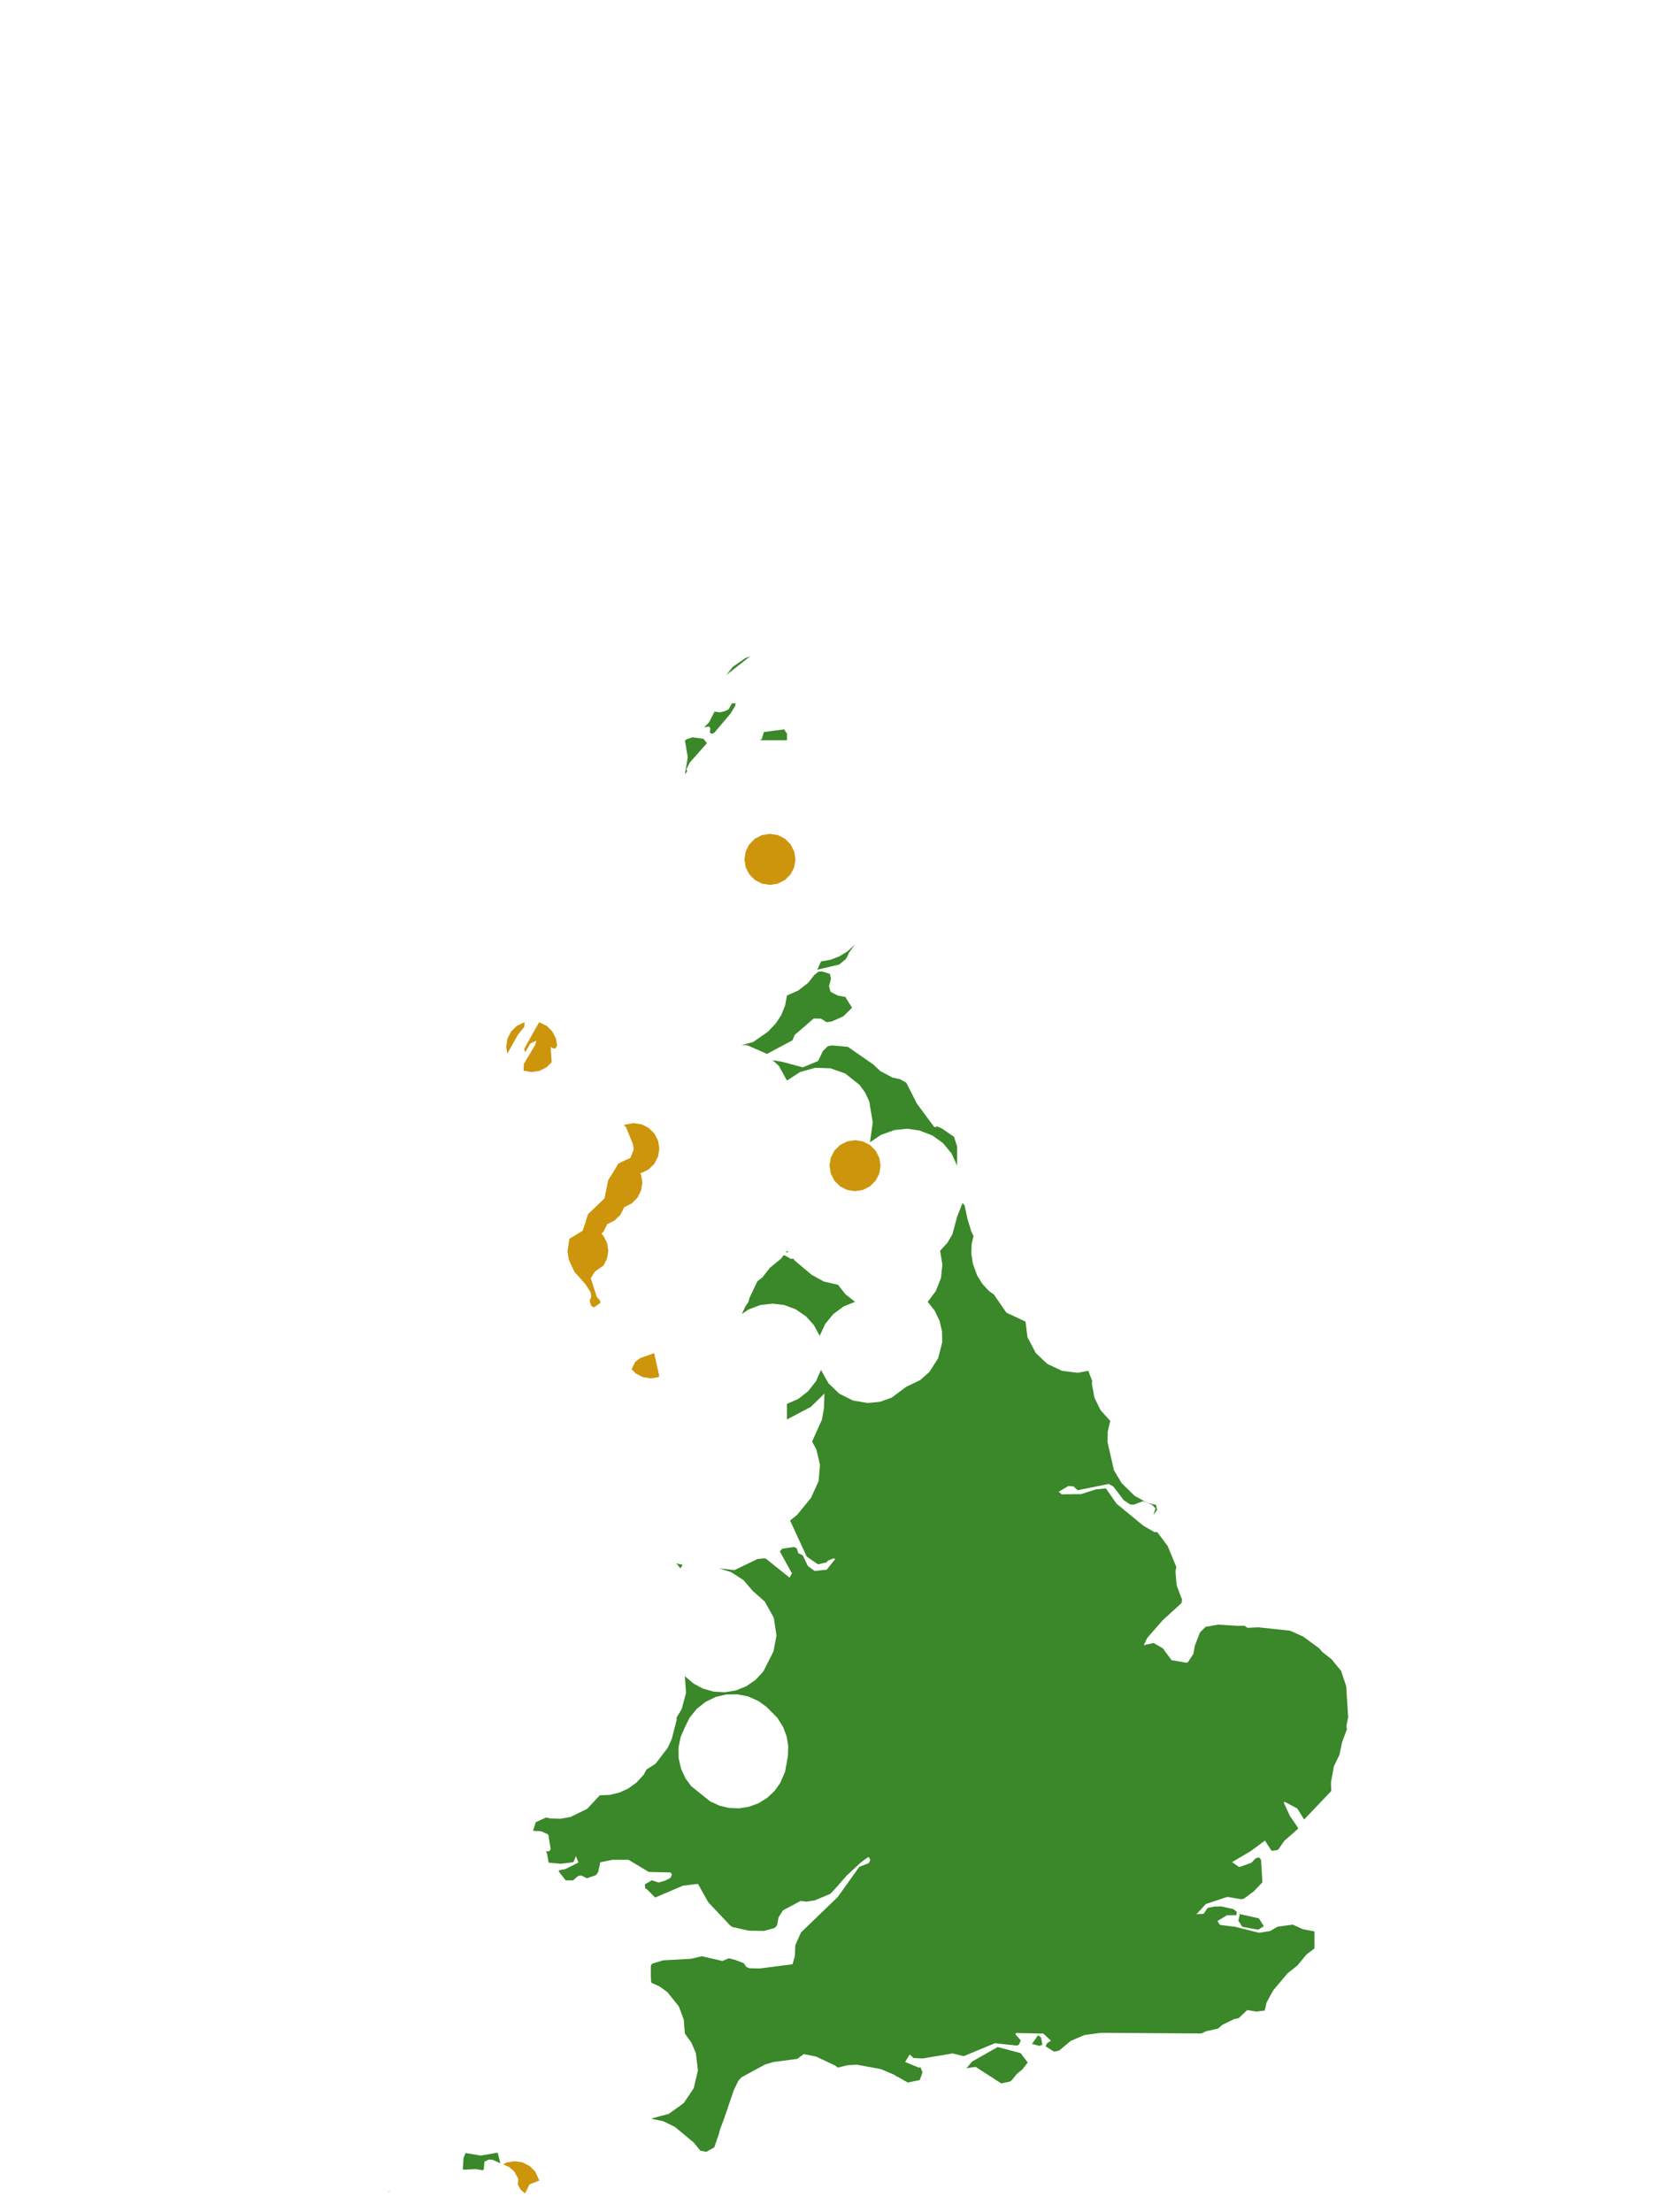<?xml version="1.0" encoding="UTF-8"?>
<svg xmlns="http://www.w3.org/2000/svg" xmlns:xlink="http://www.w3.org/1999/xlink" width="378pt" height="504pt" viewBox="0 0 378 504" version="1.1">
<g id="data">
<rect x="0" y="0" width="378" height="504" style="fill:rgb(100%,100%,100%);fill-opacity:1;stroke:none;"/>
<path style=" stroke:none;fill-rule:nonzero;fill:rgb(100%,100%,100%);fill-opacity:1;" d="M 53.309 504 L 324.691 504 L 324.691 0 L 53.309 0 Z M 53.309 504 "/>
<path style=" stroke:none;fill-rule:nonzero;fill:rgb(22.745%,53.333%,16.078%);fill-opacity:1;" d="M 214.199 284.953 L 215.828 283.18 L 217 281.223 L 218.078 277.199 L 219.32 274.074 L 219.785 274.625 L 220.406 277.574 L 221.27 280.457 L 221.824 281.609 L 221.406 283.301 L 221.301 285.465 L 221.656 287.855 L 222.605 290.504 L 223.809 292.469 L 225.277 294.078 L 226.461 294.93 L 229.305 299.062 L 233.664 301.098 L 234.109 304.652 L 236.02 308.281 L 238.637 310.738 L 242 312.316 L 245.562 312.758 L 247.957 312.305 L 248.852 314.598 L 248.785 315.266 L 249.355 318.398 L 250.75 321.262 L 252.969 323.723 L 252.406 326.074 L 252.34 328.492 L 253.793 334.918 L 255.531 337.855 L 258.52 340.781 L 261.395 342.379 L 263.395 342.832 L 263.641 343.98 L 262.805 345.191 L 263.281 343.656 L 262.508 342.84 L 260.445 342 L 258.379 342.789 L 257.508 342.754 L 256.035 341.773 L 253.664 338.656 L 252.602 338.082 L 245.551 339.512 L 244.59 338.645 L 243.406 338.559 L 241.211 339.871 L 241.887 340.445 L 246.324 340.395 L 249.617 339.344 L 251.977 339.082 L 254.383 342.559 L 260.535 347.621 L 263.043 349.059 L 263.664 349.039 L 266.047 352.215 L 268.023 356.996 L 267.828 357.977 L 268.09 361.145 L 269.199 364.133 L 269.316 364.293 L 269.211 365.219 L 264.953 369.094 L 261.395 373.164 L 260.602 374.816 L 262.844 374.312 L 264.938 375.52 L 266.938 378.227 L 270.219 378.805 L 270.625 378.746 L 271.91 376.797 L 272.234 374.961 L 273.406 371.914 L 274.707 370.633 L 277.695 370.113 L 277.805 370.148 L 281.984 370.41 L 283.57 370.391 L 284.254 370.867 L 286.703 370.742 L 293.949 371.516 L 296.914 372.844 L 300.621 375.559 L 301.199 376.293 L 303.371 378 L 305.438 380.52 L 305.531 380.586 L 306.73 384.164 L 307.18 391.25 L 306.777 393.191 L 306.891 393.977 L 305.789 396.918 L 305.195 399.773 L 305.188 399.785 L 303.926 402.41 L 303.246 406.137 L 303.328 408.035 L 297.145 414.531 L 295.578 412.012 L 292.742 410.516 L 292.48 410.637 L 293.898 413.703 L 295.816 416.52 L 295.617 416.77 L 292.605 419.41 L 291.203 421.453 L 290.004 421.656 L 289.66 421.574 L 288.215 419.332 L 284.977 421.73 L 280.719 424.23 L 282.34 425.379 L 285.105 424.398 L 286.098 423.375 L 286.895 423.164 L 287.328 423.711 L 287.633 428.844 L 285.688 430.875 L 283.441 432.559 L 282.844 432.699 L 279.645 432.16 L 274.75 433.781 L 272.609 436.117 L 274.254 436.016 L 275.152 434.668 L 276.684 434.363 L 278.285 434.328 L 281.055 434.949 L 281.828 435.59 L 281.691 436.328 L 279.555 436.348 L 277.391 437.656 L 277.969 438.547 L 281.383 438.965 L 286.863 440.34 L 289.395 439.938 L 291.074 438.957 L 294.543 438.477 L 296.852 439.52 L 299.492 440.031 L 299.492 443.906 L 297.684 445.266 L 295.617 447.785 L 293.355 449.582 L 290.113 453.438 L 288.59 456.207 L 288.172 458.051 L 286.254 458.289 L 284.188 457.938 L 282.219 459.797 L 281.258 459.973 L 278.523 461.301 L 277.555 462.145 L 274.789 462.777 L 273.734 463.277 L 250.844 463.133 L 247.094 463.633 L 243.953 464.973 L 241.34 467.168 L 240.168 467.414 L 238.211 466.188 L 238.633 465.438 L 239.469 464.934 L 237.715 463.297 L 231.496 463.172 L 231.379 463.496 L 232.574 464.836 L 232.215 465.75 L 231.738 466.043 L 226.691 465.496 L 219.566 468.449 L 217.055 467.824 L 210.223 468.969 L 208.164 468.875 L 207.273 468.059 L 206.238 469.77 L 209.43 471.09 L 209.715 470.938 L 210.188 472.129 L 209.566 473.891 L 206.844 474.453 L 204.453 473.098 L 204.18 473.02 L 203.832 472.727 L 200.691 471.387 L 195.199 470.387 L 193.039 470.52 L 190.938 471.047 L 190.859 471.012 L 190.289 470.59 L 185.898 468.52 L 183.121 467.984 L 181.648 469.066 L 176.207 469.781 L 174.34 470.336 L 168.992 473.234 L 168.215 474.07 L 167.203 476.18 L 164.996 482.641 L 163.949 485.422 L 163.902 485.84 L 162.746 489.227 L 160.93 490.242 L 159.555 489.973 L 158.035 488.086 L 153.754 484.562 L 151.141 483.277 L 148.668 482.754 L 148.539 482.613 L 152.363 481.602 L 155.785 479.148 L 158.059 475.754 L 159.023 471.656 L 158.543 467.727 L 157.539 465.371 L 156.047 463.293 L 155.789 460.109 L 154.672 457.117 L 152.039 453.836 L 150.27 452.57 L 148.379 451.703 L 148.293 450.387 L 148.293 447.785 L 148.594 447.371 L 151.105 446.613 L 157.422 446.27 L 159.91 445.684 L 164.598 446.762 L 166.047 446.148 L 167.527 446.516 L 169.484 447.285 L 170.039 448.109 L 170.758 448.422 L 173.156 448.465 L 180.57 447.504 L 181.109 445.633 L 181.211 443.156 L 182.52 440.25 L 190.867 432.195 L 195.793 425.312 L 197.93 424.473 L 198.285 423.781 L 198.07 423.238 L 197.812 423.082 L 196.094 424.355 L 192.906 427.301 L 190.57 429.988 L 189.223 431.449 L 185.629 432.957 L 183.715 433.246 L 182.441 433.062 L 178.395 435.23 L 177.398 436.809 L 177.039 438.672 L 176.445 439.273 L 174.059 439.918 L 170.559 439.852 L 166.82 439 L 166.348 438.652 L 161.371 433.375 L 159.031 429.199 L 155.656 429.59 L 149.27 432.309 L 149.262 432.328 L 149.18 432.203 L 147.457 430.473 L 147.027 430.195 L 146.918 429.309 L 148.539 428.379 L 150.066 428.891 L 151.641 428.422 L 152.766 427.832 L 153.086 427.098 L 152.809 426.598 L 147.785 426.461 L 143.211 423.711 L 139.504 423.715 L 136.766 424.277 L 136.293 426.516 L 135.777 427.203 L 133.742 427.918 L 132.395 427.266 L 131.648 427.453 L 130.562 428.398 L 128.906 428.398 L 127.305 426.363 L 127.426 426.082 L 128.797 425.832 L 131.793 424.328 L 131.227 422.867 L 130.641 424.258 L 127.77 424.613 L 125 424.348 L 124.656 422.402 L 124.418 421.773 L 125.168 421.754 L 125.465 421.238 L 124.93 417.953 L 123.328 417.211 L 121.469 417.105 L 121.453 417.086 L 122.062 415.152 L 124.414 414.074 L 125.402 414.297 L 127.715 414.355 L 129.988 413.957 L 133.781 412.102 L 136.66 409.016 L 138.961 408.918 L 141.199 408.367 L 143.172 407.453 L 145.039 406.102 L 146.68 404.309 L 147.293 403.148 L 149.359 401.828 L 152.137 398.207 L 153.055 396.195 L 154.199 391.746 L 154.137 391.344 L 155.32 389.375 L 156.309 385.688 L 156.047 381.875 L 157.992 383.543 L 160.141 384.695 L 162.605 385.398 L 165.164 385.543 L 167.691 385.121 L 170.066 384.16 L 172.172 382.699 L 173.91 380.816 L 176.234 376.246 L 176.922 372.598 L 176.305 368.551 L 174.242 364.867 L 171.555 362.492 L 169.375 359.969 L 166.574 358.168 L 163.879 357.316 L 163.5 357.293 L 163.645 357.281 L 167.34 357.715 L 172.598 355.18 L 173.934 355.047 L 174.484 355.082 L 179.91 359.441 L 180.434 358.43 L 177.68 353.461 L 178.242 352.836 L 180.867 352.449 L 181.504 352.695 L 181.914 353.875 L 182.898 354.332 L 184.078 356.789 L 185.613 357.902 L 188.359 357.621 L 190.336 355.148 L 189.906 355.051 L 188.668 355.527 L 188.312 355.957 L 186.379 356.387 L 183.812 354.641 L 180.016 346.414 L 181.652 345.098 L 184.777 341.266 L 186.52 337.43 L 186.832 333.734 L 186.016 330.25 L 185.039 328.422 L 187.281 323.422 L 187.719 320.934 L 187.855 317.484 L 184.742 320.527 L 179.309 323.383 L 179.309 319.848 L 181.883 318.707 L 184.109 316.984 L 185.926 314.668 L 187.062 312.094 L 188.738 315.113 L 191.227 317.508 L 194.309 319.062 L 197.715 319.648 L 200.52 319.363 L 203.172 318.414 L 206.445 315.969 L 209.668 314.418 L 211.777 312.551 L 213.762 309.422 L 214.68 305.828 L 214.633 303.27 L 214.074 300.902 L 212.965 298.594 L 211.379 296.586 L 213.227 294.133 L 214.398 291.16 L 214.723 288.105 Z M 156.047 393.508 L 155.078 395.746 L 154.602 398.141 L 154.633 400.578 L 155.172 402.957 L 156.129 405.062 L 157.484 406.934 L 161.781 410.383 L 163.871 411.355 L 166.109 411.898 L 168.414 411.984 L 170.691 411.617 L 172.852 410.809 L 174.809 409.59 L 176.484 408.012 L 177.754 406.242 L 178.871 403.656 L 179.52 400.129 L 179.598 397.836 L 179.227 395.566 L 178.418 393.418 L 177.121 391.367 L 174.695 388.914 L 172.832 387.551 L 170.492 386.504 L 167.98 385.996 L 165.418 386.051 L 163.051 386.617 L 160.746 387.738 L 158.738 389.332 L 157.133 391.328 Z M 232.926 471.48 L 231.688 472.492 L 230.438 474.027 L 229.961 474.27 L 228.117 474.645 L 222.297 470.887 L 220.207 471.188 L 221.477 469.684 L 227.316 466.367 L 232.551 467.762 L 234.172 469.895 Z M 155.031 357.324 L 154.34 356.445 L 154.016 356.191 L 155.547 356.504 Z M 179.309 226.801 L 181.883 225.664 L 184.109 223.938 L 185.547 222.125 L 186.457 221.387 L 187.289 221.316 L 189.086 221.875 L 189.332 222.922 L 188.898 224.691 L 189.238 225.953 L 190.898 226.824 L 192.68 227.137 L 192.719 227.324 L 194.137 229.59 L 192.117 231.57 L 189.461 232.73 L 188.344 232.883 L 187.07 232.078 L 185.406 232.043 L 181.047 235.801 L 180.578 237.004 L 174.762 240.109 L 170.215 238.117 L 169.008 238.082 L 171.586 237.406 L 174.906 235.105 L 176.746 233.18 L 178.004 231.277 L 178.898 229.043 Z M 186.223 220.922 L 187.062 219.047 L 189.199 218.668 L 191.234 217.898 L 193.086 216.762 L 194.781 215.207 L 193.496 216.965 L 192.793 218.445 L 191.215 219.742 Z M 198.965 242.504 L 200.57 244.008 L 203.359 245.5 L 205.055 245.875 L 206.488 246.656 L 208.91 251.43 L 212.824 256.707 L 213.266 256.828 L 213.434 256.586 L 214.602 257.098 L 217.371 258.992 L 218.078 261.207 L 218.078 265.57 L 216.805 262.773 L 214.848 260.41 L 212.453 258.699 L 209.473 257.551 L 206.699 257.152 L 203.793 257.457 L 200.711 258.559 L 198.23 260.242 L 198.852 255.688 L 198.059 250.934 L 197.141 248.961 L 195.871 247.191 L 192.578 244.566 L 189.199 243.383 L 185.75 243.27 L 182.301 244.227 L 179.309 246.184 L 177.461 242.832 L 176.043 241.531 L 178.062 241.875 L 182.922 243.168 L 186.398 241.73 L 187.52 239.418 L 188.617 238.355 L 189.539 238.172 L 193.184 238.5 Z M 172.555 291.922 L 173.723 291 L 175.43 288.832 L 177.949 286.762 L 178.5 286.027 L 178.758 285.98 L 180.191 286.805 L 180.73 286.742 L 181.105 287.211 L 184.961 290.457 L 187.73 291.977 L 190.938 292.707 L 192.645 294.879 L 194.816 296.586 L 192.211 297.645 L 189.848 299.391 L 187.992 301.668 L 186.77 304.34 L 185.426 301.871 L 183.621 299.879 L 181.297 298.293 L 178.656 297.312 L 175.988 296.996 L 173.191 297.332 L 170.559 298.324 L 169.07 299.352 L 169.164 299.059 L 169.875 297.562 L 170.535 296.605 L 170.785 295.645 Z M 179.059 285.285 L 179.309 284.953 L 179.602 285.324 Z M 179.309 167.105 L 179.309 168.645 L 173.152 168.645 L 173.59 168.316 L 174.047 166.781 L 178.648 166.168 L 179.285 167.09 Z M 156.613 175.68 L 156.047 176.398 L 156.711 172.523 L 156.062 168.738 L 156.355 168.48 L 156.453 168.43 L 157.75 167.98 L 160.301 168.324 L 161.059 169.32 L 157.109 173.805 L 156.367 175.34 Z M 160.422 165.707 L 161.535 164.598 L 162.816 162.121 L 164.043 162.293 L 165.242 161.992 L 166.016 161.605 L 166.75 160.258 L 167.59 160.184 L 167.508 160.828 L 166.418 162.609 L 162.723 166.969 L 162.176 167.184 L 161.727 166.895 L 161.859 165.949 L 161.531 165.508 Z M 165.473 153.812 L 166.938 151.945 L 169.766 149.969 L 170.953 149.5 Z M 106.168 490.52 L 109.523 491.098 L 113.398 490.43 L 114 492.832 L 112.254 492.07 L 111.41 491.984 L 110.375 492.488 L 110.242 494.184 L 110.02 494.441 L 108.402 494.172 L 105.645 494.309 L 105.441 494.211 L 105.629 491.574 L 106.074 490.562 Z M 88.945 499.121 L 88.543 499.441 L 88.566 499.309 L 88.941 499.117 Z M 286.68 439.637 L 283.059 438.977 L 282.164 437.605 L 282.484 436.07 L 286.84 437.055 L 287.961 438.832 Z M 236.836 466.113 L 235.137 465.645 L 236.523 463.684 L 237.195 464.164 L 237.5 465.84 Z M 236.836 466.113 "/>
<path style=" stroke:none;fill-rule:nonzero;fill:rgb(80.392%,58.431%,4.706%);fill-opacity:1;" d="M 200.629 265.57 L 200.348 267.367 L 199.52 268.988 L 198.234 270.273 L 196.613 271.102 L 194.816 271.383 L 193.02 271.102 L 191.398 270.273 L 190.109 268.988 L 189.285 267.367 L 189 265.57 L 189.285 263.773 L 190.109 262.152 L 191.398 260.863 L 193.02 260.039 L 194.816 259.754 L 196.613 260.039 L 198.234 260.863 L 199.52 262.152 L 200.348 263.773 Z M 200.629 265.57 "/>
<path style=" stroke:none;fill-rule:nonzero;fill:rgb(80.392%,58.431%,4.706%);fill-opacity:1;" d="M 181.246 195.785 L 180.961 197.582 L 180.137 199.203 L 178.848 200.488 L 177.227 201.316 L 175.43 201.602 L 173.633 201.316 L 172.012 200.488 L 170.727 199.203 L 169.898 197.582 L 169.617 195.785 L 169.898 193.988 L 170.727 192.367 L 172.012 191.078 L 173.633 190.254 L 175.43 189.969 L 177.227 190.254 L 178.848 191.078 L 180.137 192.367 L 180.961 193.988 Z M 181.246 195.785 "/>
<path style=" stroke:none;fill-rule:nonzero;fill:rgb(80.392%,58.431%,4.706%);fill-opacity:1;" d="M 138.602 284.953 L 138.316 286.75 L 137.516 288.316 L 135.512 289.684 L 135.238 290.148 L 132.785 290.77 L 131.652 290.59 L 130.895 289.723 L 129.605 286.988 L 129.301 285.094 L 129.719 282.266 L 132.777 280.41 L 133.172 279.199 L 134.582 279.422 L 136.203 280.25 L 137.488 281.535 L 138.316 283.156 Z M 138.602 284.953 "/>
<path style=" stroke:none;fill-rule:nonzero;fill:rgb(80.392%,58.431%,4.706%);fill-opacity:1;" d="M 146.355 269.445 L 146.07 271.242 L 145.242 272.863 L 143.957 274.152 L 142.336 274.977 L 140.539 275.262 L 138.742 274.977 L 136.863 273.895 L 137.758 273.035 L 138.602 268.871 L 140.918 265.086 L 142.848 264.176 L 143.957 264.742 L 145.242 266.027 L 146.07 267.648 Z M 146.355 269.445 "/>
<path style=" stroke:none;fill-rule:nonzero;fill:rgb(80.392%,58.431%,4.706%);fill-opacity:1;" d="M 150.23 261.691 L 149.945 263.488 L 149.121 265.109 L 147.832 266.398 L 146.211 267.223 L 144.414 267.508 L 142.617 267.223 L 140.453 265.852 L 140.918 265.086 L 143.645 263.801 L 144.391 261.887 L 144.195 260.621 L 142.602 256.719 L 142.137 256.406 L 142.617 256.16 L 144.414 255.875 L 146.211 256.16 L 147.832 256.988 L 149.121 258.273 L 149.945 259.895 Z M 150.23 261.691 "/>
<path style=" stroke:none;fill-rule:nonzero;fill:rgb(80.392%,58.431%,4.706%);fill-opacity:1;" d="M 125.695 242.012 L 124.57 243.137 L 122.949 243.961 L 121.152 244.246 L 119.293 243.93 L 119.359 242.367 L 121.945 238.055 L 122.191 237.094 L 120.824 237.742 L 119.637 239.75 L 119.449 238.93 L 122.84 232.883 L 124.57 233.727 L 125.859 235.012 L 126.684 236.633 L 126.945 238.289 L 126.449 238.918 L 125.672 238.734 L 125.461 238.363 Z M 115.594 240.055 L 115.34 238.43 L 115.625 236.633 L 116.449 235.012 L 117.734 233.727 L 119.531 232.871 L 119.449 233.945 L 118.016 235.73 Z M 115.594 240.055 "/>
<path style=" stroke:none;fill-rule:nonzero;fill:rgb(80.392%,58.431%,4.706%);fill-opacity:1;" d="M 142.477 273.324 L 142.191 275.121 L 141.367 276.742 L 140.078 278.027 L 138.457 278.855 L 136.66 279.137 L 134.863 278.855 L 133.508 278.16 L 134.004 276.633 L 137.758 273.035 L 138.602 268.871 L 139.07 268.105 L 140.078 268.617 L 141.367 269.906 L 142.191 271.527 Z M 142.477 273.324 "/>
<path style=" stroke:none;fill-rule:nonzero;fill:rgb(80.392%,58.431%,4.706%);fill-opacity:1;" d="M 138.602 277.199 L 138.316 278.996 L 137.488 280.617 L 136.203 281.906 L 134.582 282.73 L 132.785 283.016 L 130.988 282.73 L 129.879 282.168 L 132.777 280.41 L 134.004 276.633 L 137.242 273.531 L 138.316 275.402 Z M 138.602 277.199 "/>
<path style=" stroke:none;fill-rule:nonzero;fill:rgb(80.392%,58.431%,4.706%);fill-opacity:1;" d="M 136.789 296.828 L 135.324 297.859 L 134.684 297.484 L 134.359 296.305 L 134.707 295.457 L 134.594 294.48 L 133.473 292.68 L 130.895 289.723 L 129.945 287.707 L 130.988 287.176 L 132.785 286.891 L 134.582 287.176 L 136.203 288.004 L 136.898 288.699 L 135.512 289.684 L 134.605 291.238 L 135.977 295.473 L 136.734 296.309 Z M 136.789 296.828 "/>
<path style=" stroke:none;fill-rule:nonzero;fill:rgb(80.392%,58.431%,4.706%);fill-opacity:1;" d="M 114.609 493.098 L 115.48 492.652 L 117.277 492.371 L 119.074 492.652 L 120.695 493.48 L 121.98 494.766 L 122.871 496.789 L 120.66 497.648 L 119.629 499.73 L 118.676 498.91 L 117.969 497.691 L 118.094 496.438 L 117.156 494.691 L 115.984 493.691 Z M 114.609 493.098 "/>
<path style=" stroke:none;fill-rule:nonzero;fill:rgb(80.392%,58.431%,4.706%);fill-opacity:1;" d="M 150.055 313.75 L 148.293 314.031 L 146.496 313.746 L 144.875 312.922 L 143.891 311.934 L 144.766 310.23 L 145.863 309.406 L 149.047 308.27 L 150.203 313.453 Z M 150.055 313.75 "/>
</g>
</svg>
